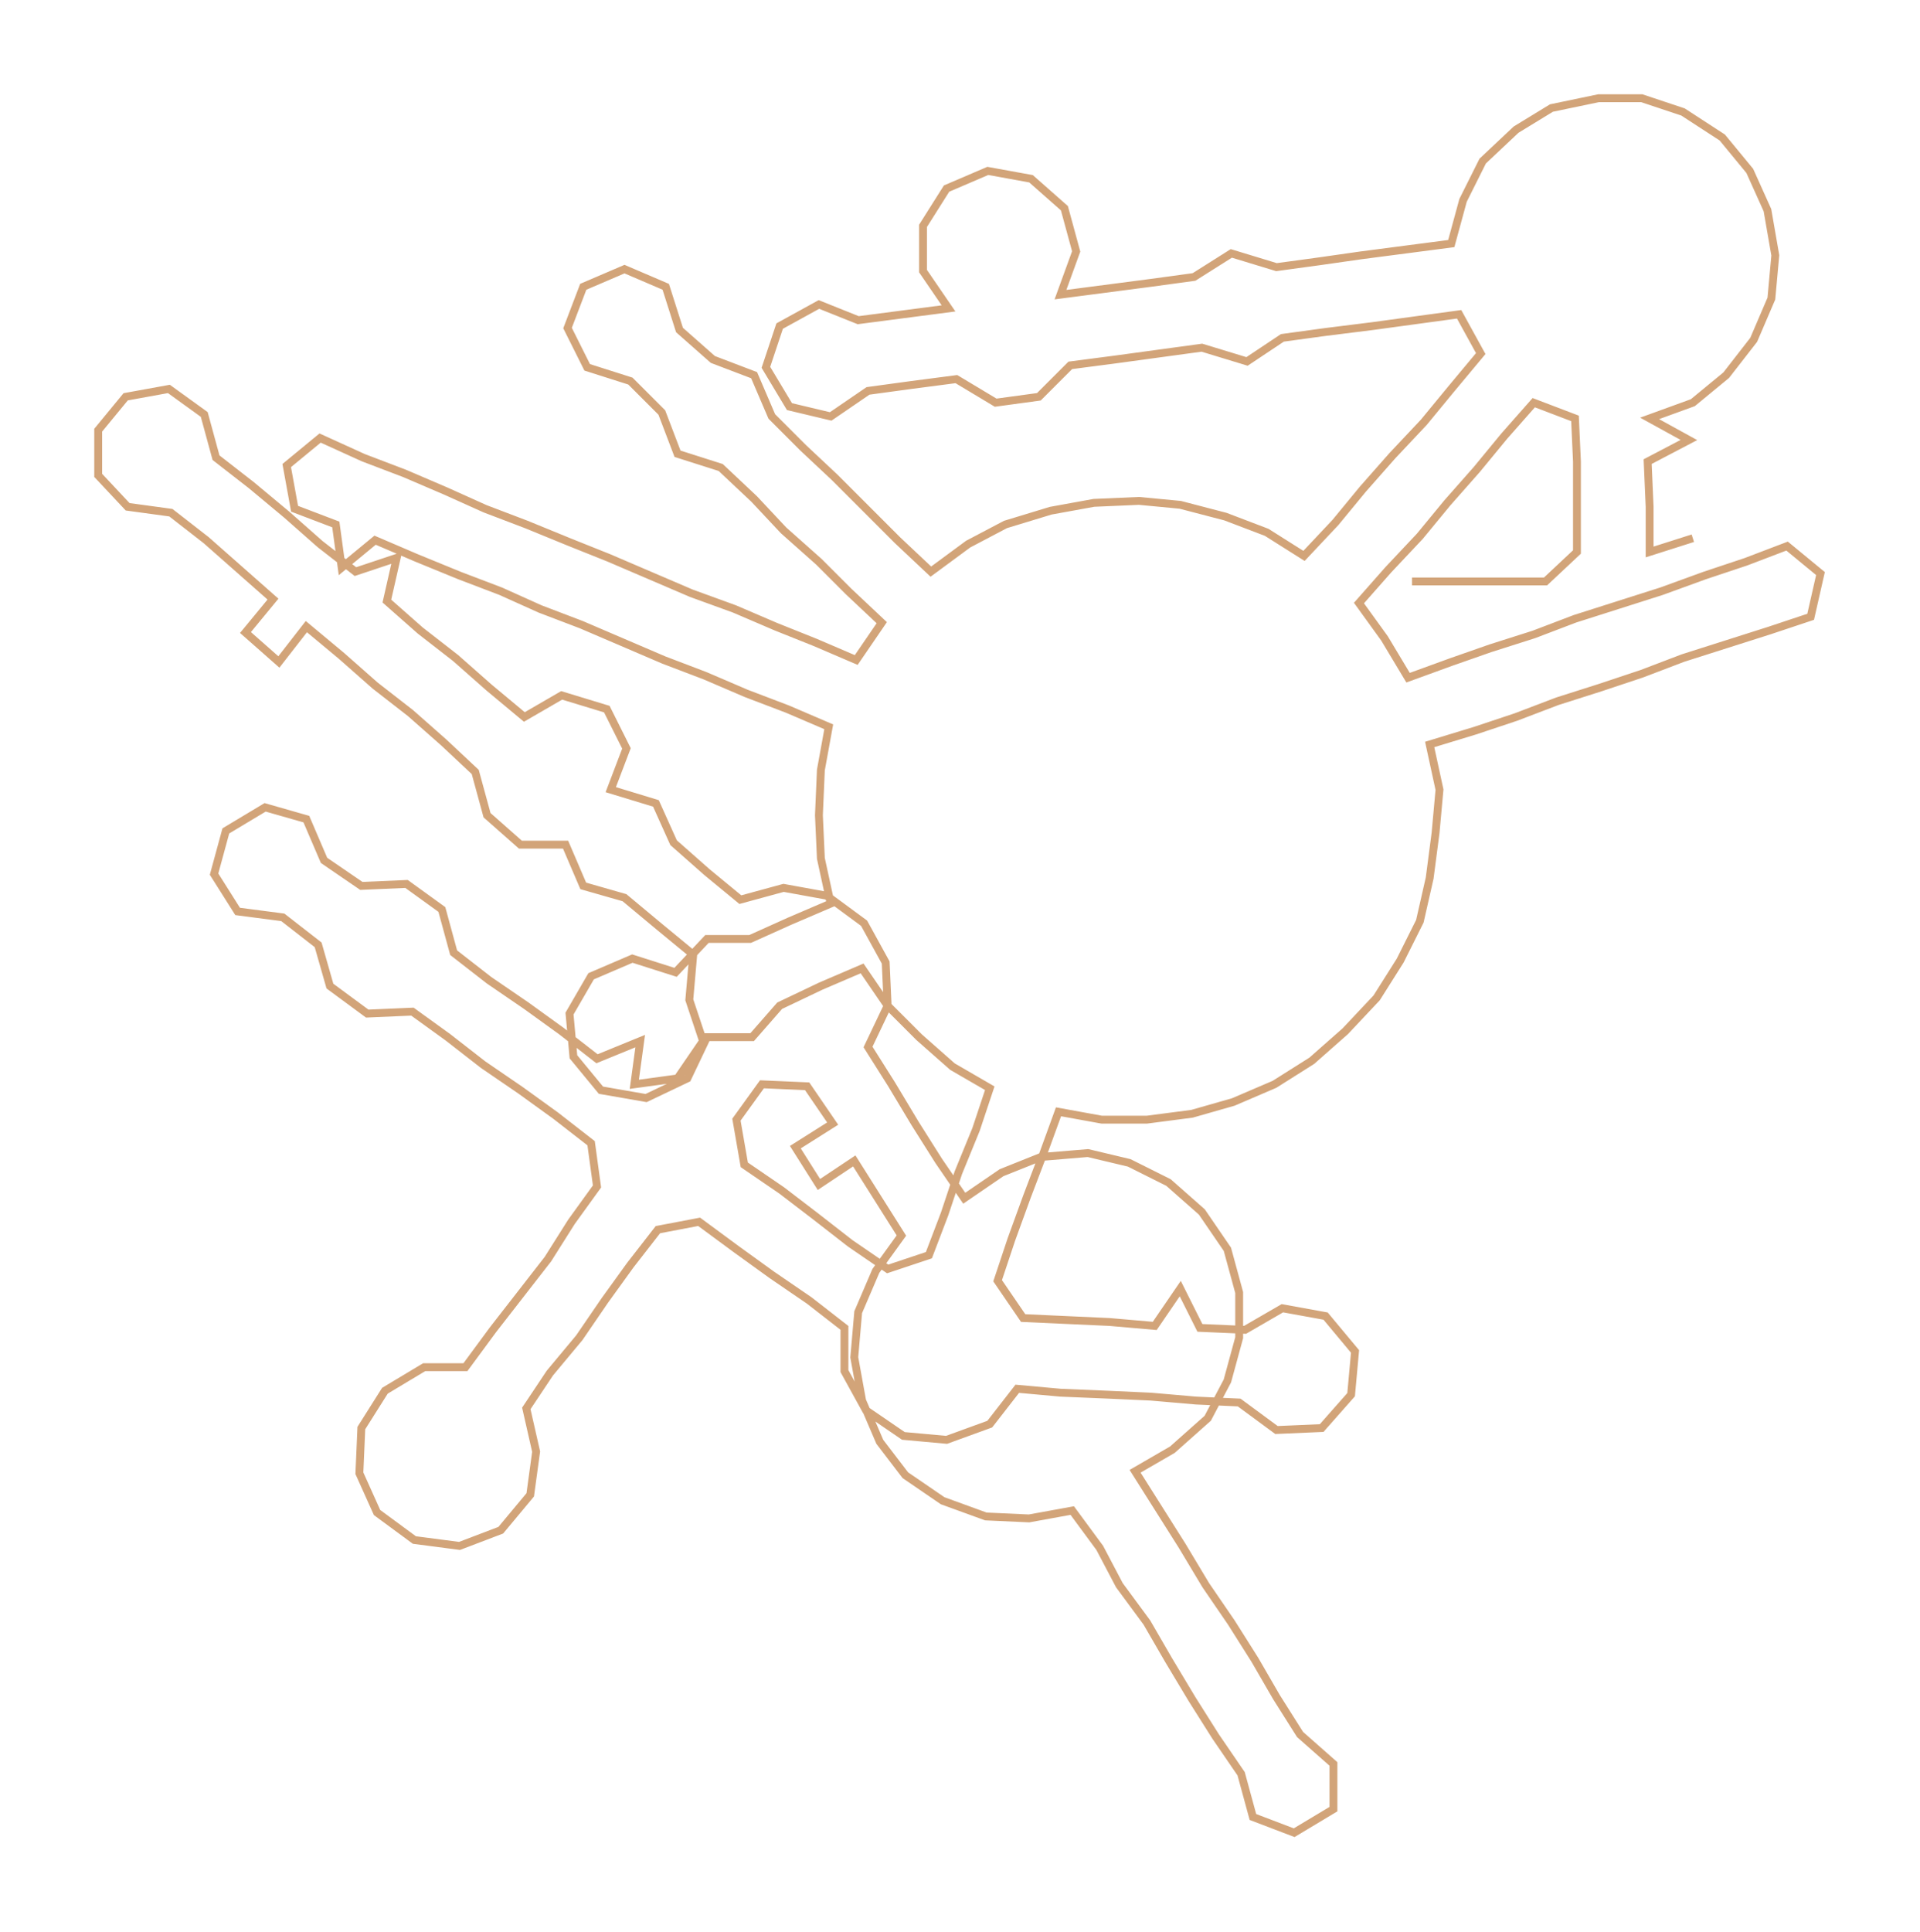 <ns0:svg xmlns:ns0="http://www.w3.org/2000/svg" width="298.243px" height="300px" viewBox="0 0 977.68 983.44"><ns0:path style="stroke:#d2a479;stroke-width:4px;fill:none;" d="M719 296 L719 296 L741 296 L764 296 L787 296 L803 281 L803 258 L803 235 L802 213 L781 205 L766 222 L752 239 L737 256 L723 273 L707 290 L692 307 L705 325 L717 345 L739 337 L759 330 L781 323 L802 315 L824 308 L846 301 L868 293 L889 286 L910 278 L927 292 L922 314 L901 321 L879 328 L857 335 L836 343 L815 350 L793 357 L772 365 L751 372 L728 379 L733 402 L731 424 L728 447 L723 469 L713 489 L701 508 L685 525 L668 540 L649 552 L628 561 L607 567 L584 570 L561 570 L539 566 L531 588 L523 609 L515 631 L508 652 L521 671 L543 672 L565 673 L588 675 L601 656 L611 676 L634 677 L653 666 L675 670 L690 688 L688 710 L673 727 L650 728 L631 714 L609 713 L586 711 L564 710 L540 709 L518 707 L504 725 L482 733 L460 731 L441 718 L430 698 L430 676 L412 662 L393 649 L375 636 L356 622 L335 626 L321 644 L308 662 L295 681 L280 699 L268 717 L273 739 L270 761 L255 779 L234 787 L211 784 L192 770 L183 750 L184 727 L196 708 L216 696 L237 696 L251 677 L265 659 L279 641 L291 622 L304 604 L301 582 L283 568 L265 555 L246 542 L228 528 L210 515 L187 516 L168 502 L162 481 L144 467 L121 464 L109 445 L115 423 L135 411 L156 417 L165 438 L184 451 L207 450 L225 463 L231 485 L249 499 L268 512 L286 525 L304 539 L326 530 L323 552 L345 549 L358 530 L351 509 L353 486 L336 472 L318 457 L297 451 L288 430 L265 430 L248 415 L242 393 L226 378 L209 363 L191 349 L174 334 L156 319 L142 337 L125 322 L139 305 L122 290 L105 275 L87 261 L65 258 L50 242 L50 219 L64 202 L86 198 L104 211 L110 233 L128 247 L146 262 L163 277 L181 291 L202 284 L197 306 L214 321 L232 335 L249 350 L267 365 L286 354 L309 361 L319 381 L311 402 L334 409 L343 429 L360 444 L377 458 L399 452 L421 456 L440 470 L451 490 L452 512 L442 533 L454 552 L466 572 L478 591 L491 610 L510 597 L530 589 L554 587 L575 592 L595 602 L612 617 L625 636 L631 658 L631 681 L625 703 L615 722 L597 738 L578 749 L590 768 L602 787 L614 807 L627 826 L639 845 L650 864 L662 883 L679 898 L679 921 L659 933 L638 925 L632 903 L619 884 L607 865 L595 845 L584 826 L570 807 L560 788 L546 769 L524 773 L502 772 L480 764 L461 751 L448 734 L439 713 L435 691 L437 668 L446 647 L459 629 L447 610 L435 591 L417 603 L405 584 L424 572 L411 553 L388 552 L375 570 L379 593 L398 606 L415 619 L433 633 L452 646 L473 639 L481 618 L488 597 L497 575 L504 554 L485 543 L468 528 L452 512 L439 493 L418 502 L397 512 L383 528 L360 528 L350 549 L329 559 L306 555 L292 538 L290 516 L301 497 L322 488 L344 495 L360 478 L382 478 L402 469 L423 460 L418 437 L417 415 L418 392 L422 370 L401 361 L380 353 L359 344 L338 336 L317 327 L296 318 L275 310 L255 301 L234 293 L212 284 L191 275 L174 289 L171 267 L150 259 L146 237 L163 223 L185 233 L206 241 L227 250 L247 259 L268 267 L290 276 L310 284 L331 293 L352 302 L374 310 L395 319 L415 327 L436 336 L449 317 L432 301 L417 286 L399 270 L384 254 L367 238 L345 231 L337 210 L321 194 L299 187 L289 167 L297 146 L318 137 L339 146 L346 168 L363 183 L384 191 L393 212 L409 228 L425 243 L441 259 L457 275 L474 291 L493 277 L512 267 L535 260 L557 256 L580 255 L601 257 L624 263 L645 271 L664 283 L680 266 L694 249 L709 232 L725 215 L739 198 L754 180 L743 160 L721 163 L699 166 L675 169 L653 172 L635 184 L612 177 L590 180 L568 183 L545 186 L529 202 L507 205 L487 193 L464 196 L442 199 L423 212 L402 207 L390 187 L397 166 L417 155 L437 163 L460 160 L483 157 L470 138 L470 115 L482 96 L503 87 L525 91 L542 106 L548 128 L540 150 L563 147 L586 144 L608 141 L627 129 L650 136 L672 133 L693 130 L716 127 L739 124 L745 102 L755 82 L772 66 L790 55 L814 50 L836 50 L857 57 L877 70 L891 87 L900 107 L904 130 L902 152 L893 173 L879 191 L862 205 L840 213 L860 224 L839 235 L840 258 L840 281 L862 274" /></ns0:svg>
